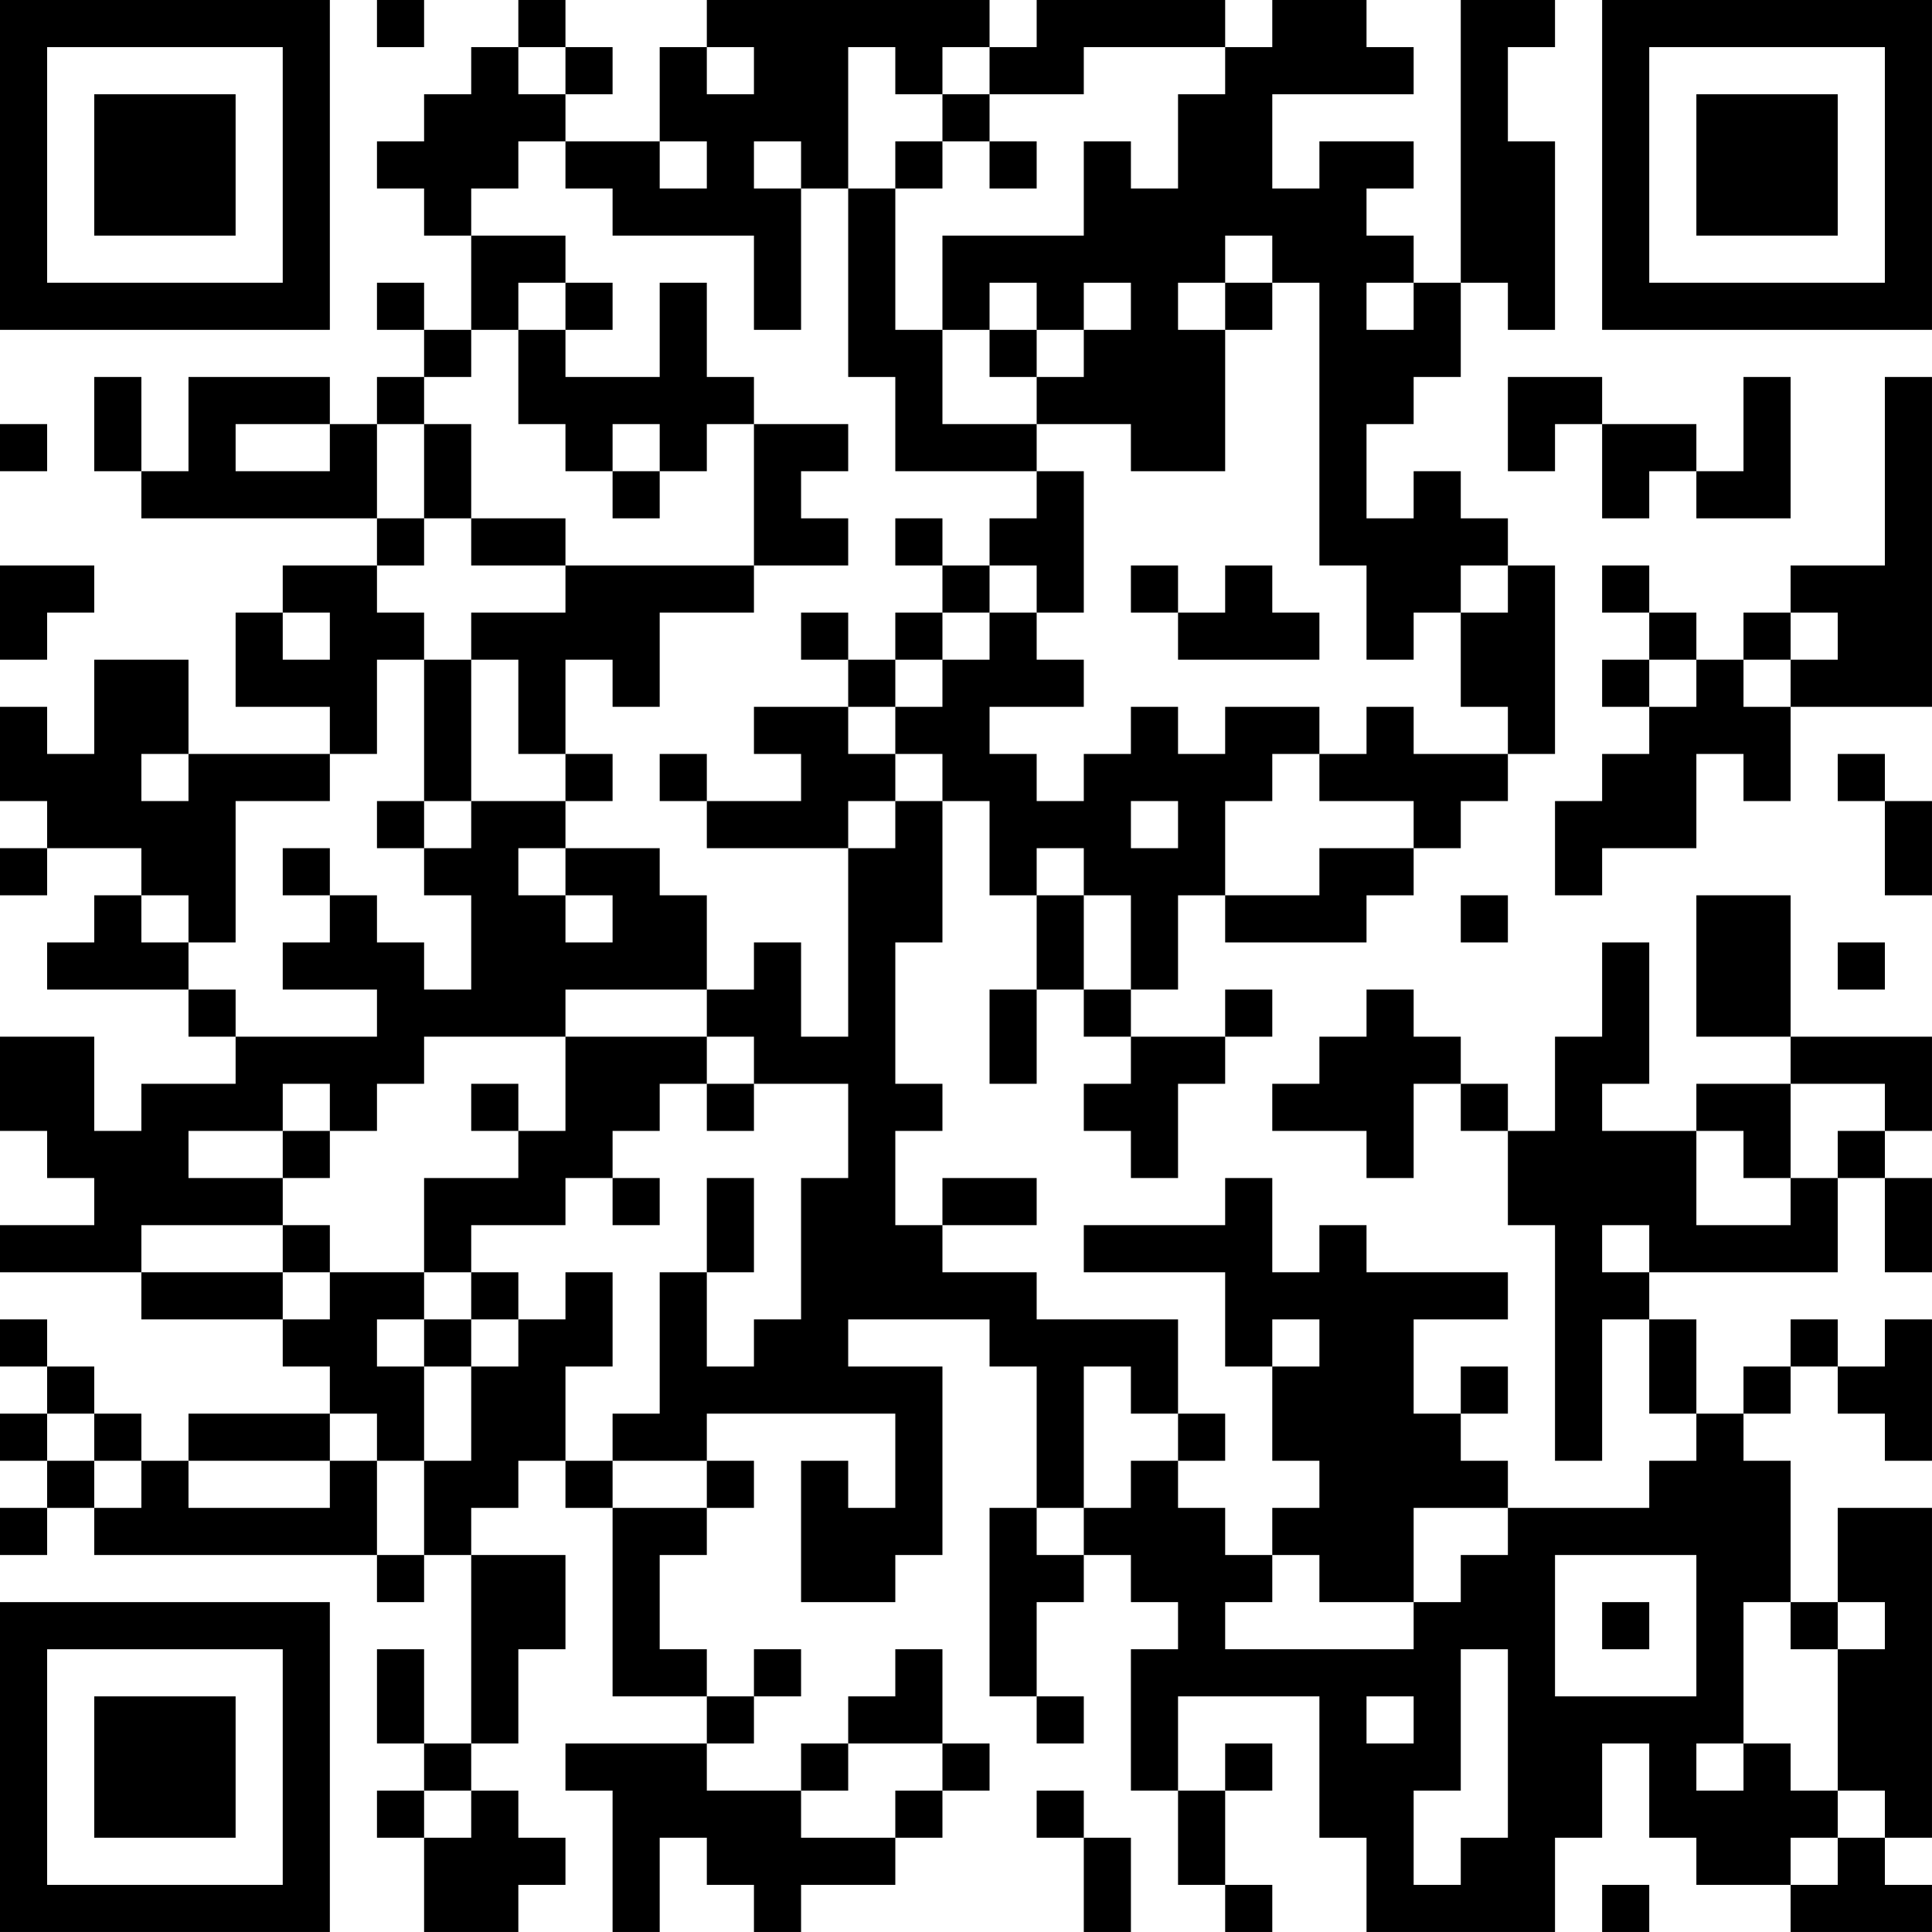 <?xml version="1.0" encoding="UTF-8"?>
<svg xmlns="http://www.w3.org/2000/svg" version="1.1" width="200" height="200" viewBox="0 0 200 200"><rect x="0" y="0" width="200" height="200" fill="#ffffff"/><g transform="scale(4.878)"><g transform="translate(0,0)"><path fill-rule="evenodd" d="M8 0L8 1L9 1L9 0ZM11 0L11 1L10 1L10 2L9 2L9 3L8 3L8 4L9 4L9 5L10 5L10 7L9 7L9 6L8 6L8 7L9 7L9 8L8 8L8 9L7 9L7 8L4 8L4 10L3 10L3 8L2 8L2 10L3 10L3 11L8 11L8 12L6 12L6 13L5 13L5 15L7 15L7 16L4 16L4 14L2 14L2 16L1 16L1 15L0 15L0 17L1 17L1 18L0 18L0 19L1 19L1 18L3 18L3 19L2 19L2 20L1 20L1 21L4 21L4 22L5 22L5 23L3 23L3 24L2 24L2 22L0 22L0 24L1 24L1 25L2 25L2 26L0 26L0 27L3 27L3 28L6 28L6 29L7 29L7 30L4 30L4 31L3 31L3 30L2 30L2 29L1 29L1 28L0 28L0 29L1 29L1 30L0 30L0 31L1 31L1 32L0 32L0 33L1 33L1 32L2 32L2 33L8 33L8 34L9 34L9 33L10 33L10 37L9 37L9 35L8 35L8 37L9 37L9 38L8 38L8 39L9 39L9 41L11 41L11 40L12 40L12 39L11 39L11 38L10 38L10 37L11 37L11 35L12 35L12 33L10 33L10 32L11 32L11 31L12 31L12 32L13 32L13 36L15 36L15 37L12 37L12 38L13 38L13 41L14 41L14 39L15 39L15 40L16 40L16 41L17 41L17 40L19 40L19 39L20 39L20 38L21 38L21 37L20 37L20 35L19 35L19 36L18 36L18 37L17 37L17 38L15 38L15 37L16 37L16 36L17 36L17 35L16 35L16 36L15 36L15 35L14 35L14 33L15 33L15 32L16 32L16 31L15 31L15 30L19 30L19 32L18 32L18 31L17 31L17 34L19 34L19 33L20 33L20 29L18 29L18 28L21 28L21 29L22 29L22 32L21 32L21 36L22 36L22 37L23 37L23 36L22 36L22 34L23 34L23 33L24 33L24 34L25 34L25 35L24 35L24 38L25 38L25 40L26 40L26 41L27 41L27 40L26 40L26 38L27 38L27 37L26 37L26 38L25 38L25 36L28 36L28 39L29 39L29 41L33 41L33 39L34 39L34 37L35 37L35 39L36 39L36 40L38 40L38 41L41 41L41 40L40 40L40 39L41 39L41 32L39 32L39 34L38 34L38 31L37 31L37 30L38 30L38 29L39 29L39 30L40 30L40 31L41 31L41 28L40 28L40 29L39 29L39 28L38 28L38 29L37 29L37 30L36 30L36 28L35 28L35 27L39 27L39 25L40 25L40 27L41 27L41 25L40 25L40 24L41 24L41 22L38 22L38 19L36 19L36 22L38 22L38 23L36 23L36 24L34 24L34 23L35 23L35 20L34 20L34 22L33 22L33 24L32 24L32 23L31 23L31 22L30 22L30 21L29 21L29 22L28 22L28 23L27 23L27 24L29 24L29 25L30 25L30 23L31 23L31 24L32 24L32 26L33 26L33 31L34 31L34 28L35 28L35 30L36 30L36 31L35 31L35 32L32 32L32 31L31 31L31 30L32 30L32 29L31 29L31 30L30 30L30 28L32 28L32 27L29 27L29 26L28 26L28 27L27 27L27 25L26 25L26 26L23 26L23 27L26 27L26 29L27 29L27 31L28 31L28 32L27 32L27 33L26 33L26 32L25 32L25 31L26 31L26 30L25 30L25 28L22 28L22 27L20 27L20 26L22 26L22 25L20 25L20 26L19 26L19 24L20 24L20 23L19 23L19 20L20 20L20 17L21 17L21 19L22 19L22 21L21 21L21 23L22 23L22 21L23 21L23 22L24 22L24 23L23 23L23 24L24 24L24 25L25 25L25 23L26 23L26 22L27 22L27 21L26 21L26 22L24 22L24 21L25 21L25 19L26 19L26 20L29 20L29 19L30 19L30 18L31 18L31 17L32 17L32 16L33 16L33 12L32 12L32 11L31 11L31 10L30 10L30 11L29 11L29 9L30 9L30 8L31 8L31 6L32 6L32 7L33 7L33 3L32 3L32 1L33 1L33 0L31 0L31 6L30 6L30 5L29 5L29 4L30 4L30 3L28 3L28 4L27 4L27 2L30 2L30 1L29 1L29 0L27 0L27 1L26 1L26 0L22 0L22 1L21 1L21 0L15 0L15 1L14 1L14 3L12 3L12 2L13 2L13 1L12 1L12 0ZM11 1L11 2L12 2L12 1ZM15 1L15 2L16 2L16 1ZM18 1L18 4L17 4L17 3L16 3L16 4L17 4L17 7L16 7L16 5L13 5L13 4L12 4L12 3L11 3L11 4L10 4L10 5L12 5L12 6L11 6L11 7L10 7L10 8L9 8L9 9L8 9L8 11L9 11L9 12L8 12L8 13L9 13L9 14L8 14L8 16L7 16L7 17L5 17L5 20L4 20L4 19L3 19L3 20L4 20L4 21L5 21L5 22L8 22L8 21L6 21L6 20L7 20L7 19L8 19L8 20L9 20L9 21L10 21L10 19L9 19L9 18L10 18L10 17L12 17L12 18L11 18L11 19L12 19L12 20L13 20L13 19L12 19L12 18L14 18L14 19L15 19L15 21L12 21L12 22L9 22L9 23L8 23L8 24L7 24L7 23L6 23L6 24L4 24L4 25L6 25L6 26L3 26L3 27L6 27L6 28L7 28L7 27L9 27L9 28L8 28L8 29L9 29L9 31L8 31L8 30L7 30L7 31L4 31L4 32L7 32L7 31L8 31L8 33L9 33L9 31L10 31L10 29L11 29L11 28L12 28L12 27L13 27L13 29L12 29L12 31L13 31L13 32L15 32L15 31L13 31L13 30L14 30L14 27L15 27L15 29L16 29L16 28L17 28L17 25L18 25L18 23L16 23L16 22L15 22L15 21L16 21L16 20L17 20L17 22L18 22L18 18L19 18L19 17L20 17L20 16L19 16L19 15L20 15L20 14L21 14L21 13L22 13L22 14L23 14L23 15L21 15L21 16L22 16L22 17L23 17L23 16L24 16L24 15L25 15L25 16L26 16L26 15L28 15L28 16L27 16L27 17L26 17L26 19L28 19L28 18L30 18L30 17L28 17L28 16L29 16L29 15L30 15L30 16L32 16L32 15L31 15L31 13L32 13L32 12L31 12L31 13L30 13L30 14L29 14L29 12L28 12L28 6L27 6L27 5L26 5L26 6L25 6L25 7L26 7L26 10L24 10L24 9L22 9L22 8L23 8L23 7L24 7L24 6L23 6L23 7L22 7L22 6L21 6L21 7L20 7L20 5L23 5L23 3L24 3L24 4L25 4L25 2L26 2L26 1L23 1L23 2L21 2L21 1L20 1L20 2L19 2L19 1ZM20 2L20 3L19 3L19 4L18 4L18 8L19 8L19 10L22 10L22 11L21 11L21 12L20 12L20 11L19 11L19 12L20 12L20 13L19 13L19 14L18 14L18 13L17 13L17 14L18 14L18 15L16 15L16 16L17 16L17 17L15 17L15 16L14 16L14 17L15 17L15 18L18 18L18 17L19 17L19 16L18 16L18 15L19 15L19 14L20 14L20 13L21 13L21 12L22 12L22 13L23 13L23 10L22 10L22 9L20 9L20 7L19 7L19 4L20 4L20 3L21 3L21 4L22 4L22 3L21 3L21 2ZM14 3L14 4L15 4L15 3ZM12 6L12 7L11 7L11 9L12 9L12 10L13 10L13 11L14 11L14 10L15 10L15 9L16 9L16 12L12 12L12 11L10 11L10 9L9 9L9 11L10 11L10 12L12 12L12 13L10 13L10 14L9 14L9 17L8 17L8 18L9 18L9 17L10 17L10 14L11 14L11 16L12 16L12 17L13 17L13 16L12 16L12 14L13 14L13 15L14 15L14 13L16 13L16 12L18 12L18 11L17 11L17 10L18 10L18 9L16 9L16 8L15 8L15 6L14 6L14 8L12 8L12 7L13 7L13 6ZM26 6L26 7L27 7L27 6ZM29 6L29 7L30 7L30 6ZM21 7L21 8L22 8L22 7ZM32 8L32 10L33 10L33 9L34 9L34 11L35 11L35 10L36 10L36 11L38 11L38 8L37 8L37 10L36 10L36 9L34 9L34 8ZM40 8L40 12L38 12L38 13L37 13L37 14L36 14L36 13L35 13L35 12L34 12L34 13L35 13L35 14L34 14L34 15L35 15L35 16L34 16L34 17L33 17L33 19L34 19L34 18L36 18L36 16L37 16L37 17L38 17L38 15L41 15L41 8ZM0 9L0 10L1 10L1 9ZM5 9L5 10L7 10L7 9ZM13 9L13 10L14 10L14 9ZM0 12L0 14L1 14L1 13L2 13L2 12ZM24 12L24 13L25 13L25 14L28 14L28 13L27 13L27 12L26 12L26 13L25 13L25 12ZM6 13L6 14L7 14L7 13ZM38 13L38 14L37 14L37 15L38 15L38 14L39 14L39 13ZM35 14L35 15L36 15L36 14ZM3 16L3 17L4 17L4 16ZM39 16L39 17L40 17L40 19L41 19L41 17L40 17L40 16ZM24 17L24 18L25 18L25 17ZM6 18L6 19L7 19L7 18ZM22 18L22 19L23 19L23 21L24 21L24 19L23 19L23 18ZM31 19L31 20L32 20L32 19ZM39 20L39 21L40 21L40 20ZM12 22L12 24L11 24L11 23L10 23L10 24L11 24L11 25L9 25L9 27L10 27L10 28L9 28L9 29L10 29L10 28L11 28L11 27L10 27L10 26L12 26L12 25L13 25L13 26L14 26L14 25L13 25L13 24L14 24L14 23L15 23L15 24L16 24L16 23L15 23L15 22ZM38 23L38 25L37 25L37 24L36 24L36 26L38 26L38 25L39 25L39 24L40 24L40 23ZM6 24L6 25L7 25L7 24ZM15 25L15 27L16 27L16 25ZM6 26L6 27L7 27L7 26ZM34 26L34 27L35 27L35 26ZM27 28L27 29L28 29L28 28ZM23 29L23 32L22 32L22 33L23 33L23 32L24 32L24 31L25 31L25 30L24 30L24 29ZM1 30L1 31L2 31L2 32L3 32L3 31L2 31L2 30ZM30 32L30 34L28 34L28 33L27 33L27 34L26 34L26 35L30 35L30 34L31 34L31 33L32 33L32 32ZM33 33L33 36L36 36L36 33ZM34 34L34 35L35 35L35 34ZM37 34L37 37L36 37L36 38L37 38L37 37L38 37L38 38L39 38L39 39L38 39L38 40L39 40L39 39L40 39L40 38L39 38L39 35L40 35L40 34L39 34L39 35L38 35L38 34ZM31 35L31 38L30 38L30 40L31 40L31 39L32 39L32 35ZM29 36L29 37L30 37L30 36ZM18 37L18 38L17 38L17 39L19 39L19 38L20 38L20 37ZM9 38L9 39L10 39L10 38ZM22 38L22 39L23 39L23 41L24 41L24 39L23 39L23 38ZM34 40L34 41L35 41L35 40ZM0 0L0 7L7 7L7 0ZM1 1L1 6L6 6L6 1ZM2 2L2 5L5 5L5 2ZM34 0L34 7L41 7L41 0ZM35 1L35 6L40 6L40 1ZM36 2L36 5L39 5L39 2ZM0 34L0 41L7 41L7 34ZM1 35L1 40L6 40L6 35ZM2 36L2 39L5 39L5 36Z" fill="#000000"/></g></g></svg>

